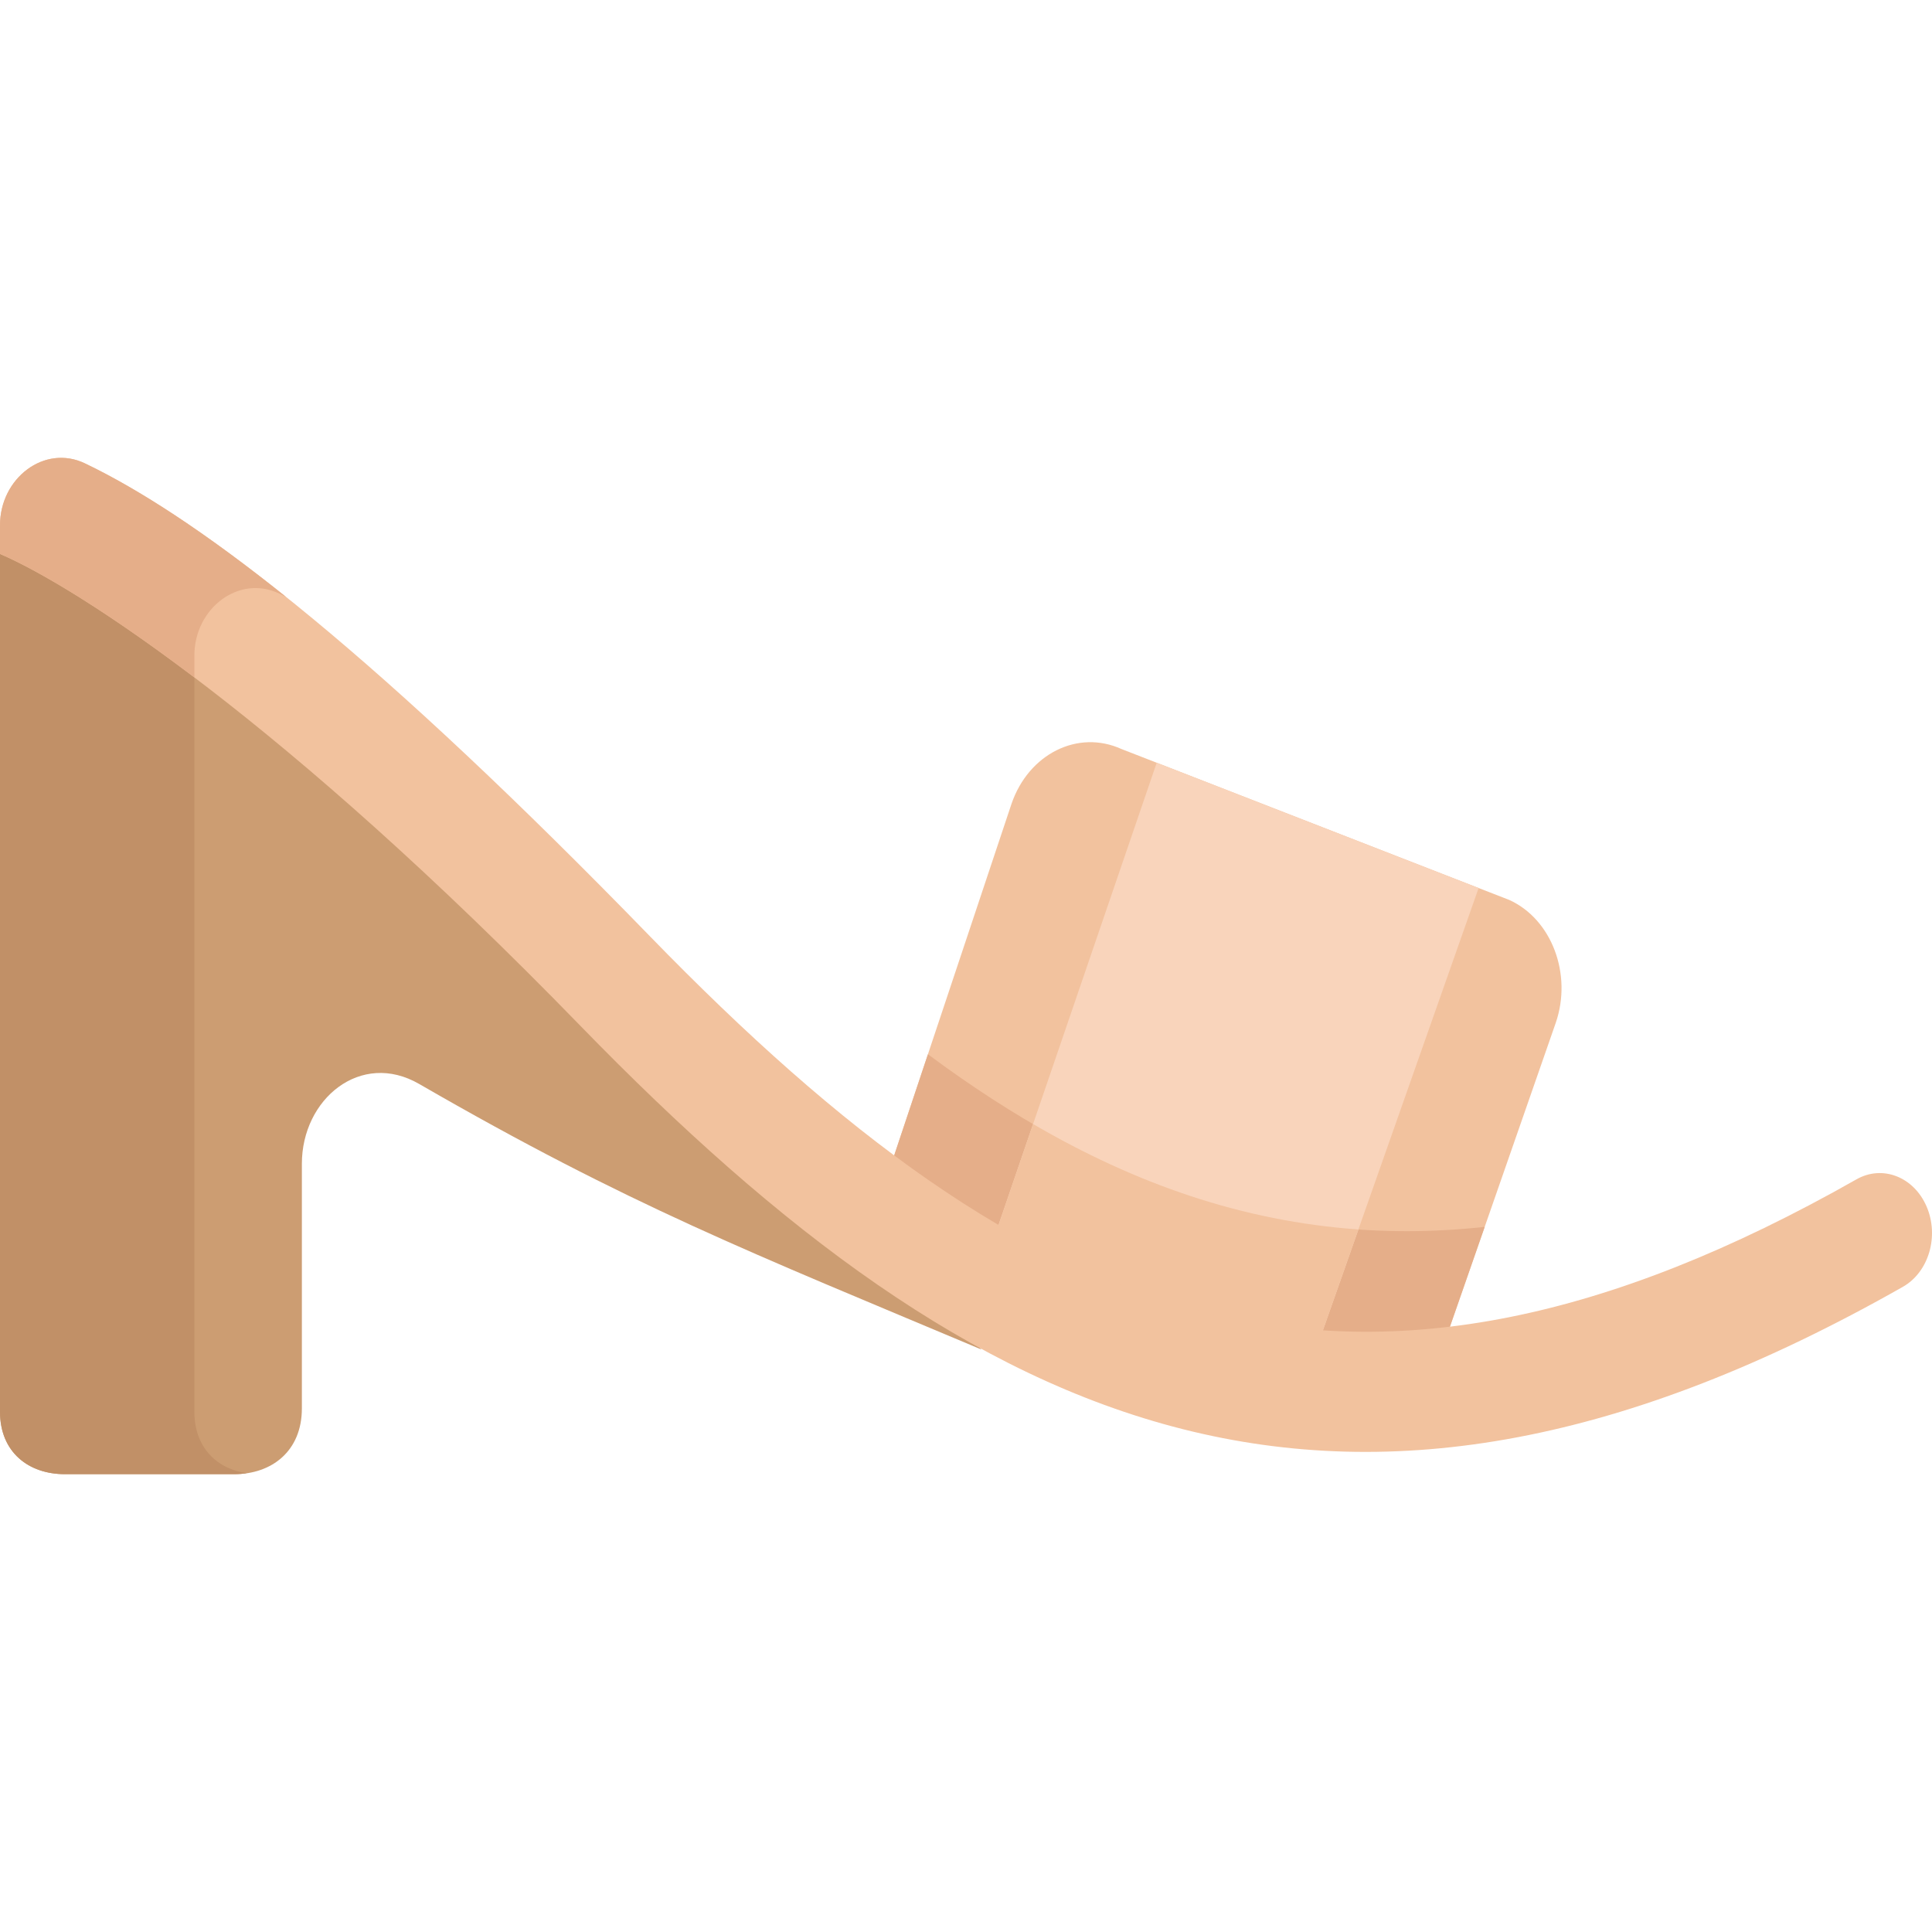 <?xml version="1.0" encoding="iso-8859-1"?>
<!-- Generator: Adobe Illustrator 19.0.0, SVG Export Plug-In . SVG Version: 6.00 Build 0)  -->
<svg version="1.1" id="Capa_1" xmlns="http://www.w3.org/2000/svg" xmlns:xlink="http://www.w3.org/1999/xlink" x="0px" y="0px"
	 viewBox="0 0 512 512" style="enable-background:new 0 0 512 512;" xml:space="preserve">
<path style="fill:#F2C29E;" d="M383.911,352.551l28.378-81.48c4.438-12.899-1.078-27.485-12.32-32.577l-102.781-40.002
	c-11.53-5.222-24.566,1.268-29.118,14.498l-31.45,94.243C281.49,340.911,328.405,359.223,383.911,352.551z"/>
<path style="fill:#E5AE89;" d="M245.91,279.391l-9.291,27.843c44.871,33.677,91.786,51.989,147.292,45.316l9.549-27.415
	C338.036,331.164,290.938,312.853,245.91,279.391z"/>
<path style="fill:#F9D4BB;" d="M264.237,325.759c26.733,15.744,55.149,25.822,85.991,27.793l41.62-118.217l-85.31-33.202
	L264.237,325.759z"/>
<path style="fill:#F2C29E;" d="M359.995,325.813c-30.749-2.162-59.065-12.095-86.219-27.928l-9.533,27.858
	c27.007,15.876,55.099,25.803,85.991,27.793L359.995,325.813z"/>
<path style="fill:#CC9D72;" d="M153.8,269.783C75.361,189.07,20.743,153.643,0,144.732l0,0l0,0v229.353
	c0,10.865,7.677,16.582,17.146,16.582h44.982c9.87,0,17.871-6.09,17.871-17.415v-64.841c0-17.184,15.626-30.103,31.109-21.136
	c55.529,32.076,87.871,44.654,148.992,70.366l-3.447-3.975C216.251,330.961,181.515,298.302,153.8,269.783z"/>
<path style="fill:#C19067;" d="M51.513,374.085V177.469C27.402,159.214,9.866,148.97,0,144.732v229.353
	c0,10.865,7.677,16.582,17.146,16.582h44.982c1.118,0,2.208-0.089,3.269-0.243C57.489,389.243,51.513,383.67,51.513,374.085z"/>
<path style="fill:#F2C29E;" d="M510.561,319.725c-3.393-7.867-11.701-11.085-18.558-7.198
	c-133.493,75.777-218.596,39.698-319.707-64.348C101.659,175.492,54.548,138.124,22.509,122.797C11.784,117.666,0,126.707,0,139.213
	v7.579c20.743,8.911,75.361,44.337,153.799,125.052c105.958,109.031,202.897,152.954,350.489,69.174
	C511.144,337.126,513.953,327.592,510.561,319.725z"/>
<path style="fill:#E5AE89;" d="M51.513,173.727c0-12.507,11.784-21.547,22.509-16.417c0.583,0.28,1.182,0.581,1.776,0.876
	c-21.336-17.076-38.849-28.481-53.288-35.388C11.784,117.666,0,126.707,0,139.213v7.579c9.866,4.238,27.402,14.482,51.513,32.737
	V173.727z"/>
<g>
</g>
<g>
</g>
<g>
</g>
<g>
</g>
<g>
</g>
<g>
</g>
<g>
</g>
<g>
</g>
<g>
</g>
<g>
</g>
<g>
</g>
<g>
</g>
<g>
</g>
<g>
</g>
<g>
</g>
</svg>
